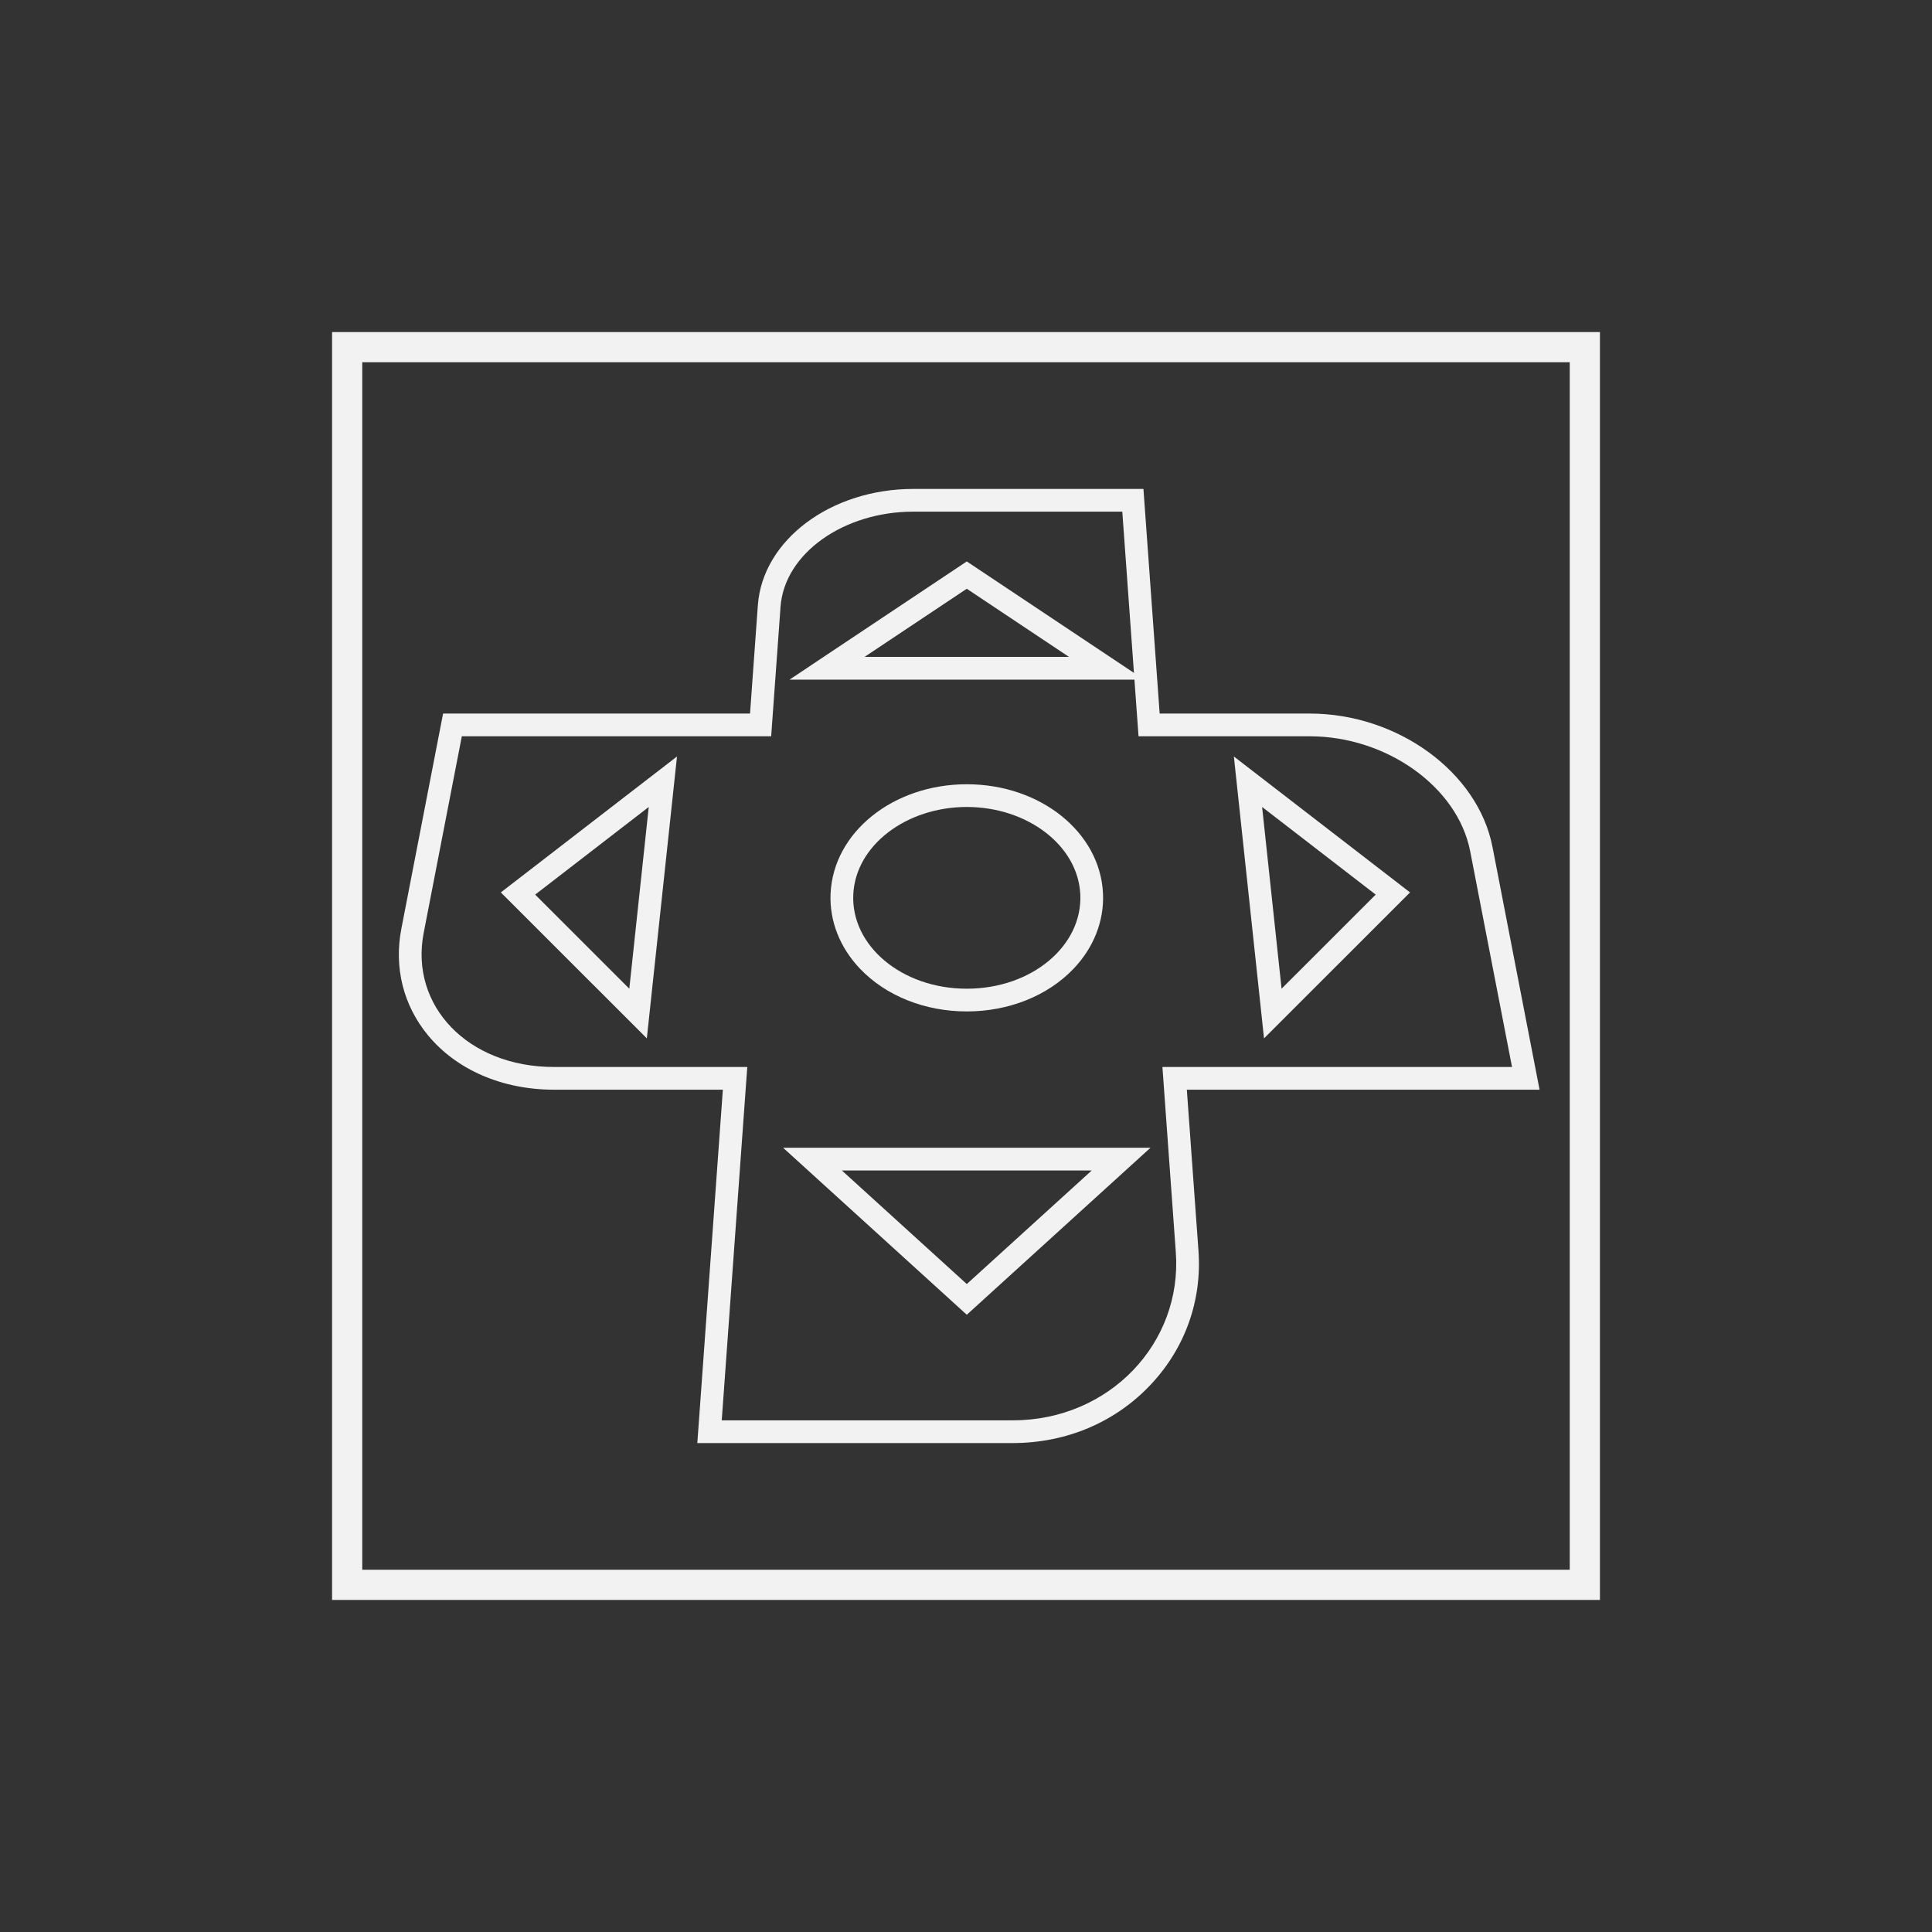 <?xml version="1.0" encoding="UTF-8" standalone="no"?>
<svg
   xmlns:dc="http://purl.org/dc/elements/1.1/"
   xmlns:cc="http://creativecommons.org/ns#"
   xmlns:rdf="http://www.w3.org/1999/02/22-rdf-syntax-ns#"
   xmlns:svg="http://www.w3.org/2000/svg"
   xmlns="http://www.w3.org/2000/svg"
   viewBox="0 0 320 320"
   height="320"
   width="320"
   xml:space="preserve"
   version="1.1"
   id="svg2"><rect x="0" y="0" width="320" height="320" fill="#333333" stroke="none"/><defs
     id="defs6"><clipPath
       id="clipPath16"
       clipPathUnits="userSpaceOnUse"><path
         id="path18"
         d="M 0,256 256,256 256,0 0,0 0,256 Z" /></clipPath></defs><g
     transform="matrix(1.25,0,0,-1.25,0,320)"
     id="g10"><g
       id="g12"><g
         clip-path="url(#clipPath16)"
         id="g14"><g
           transform="translate(151.511,191.214)"
           id="g20"><path
             id="path22"
             style="fill:#f2f2f2;fill-opacity:1;fill-rule:nonzero;stroke:none"
             d="M 0,0 -2.801,0 -30.49,0 c -10.927,0 -19.977,-6.768 -20.601,-15.408 l -1.037,-14.358 -38.19,0 -2.482,0 -0.473,-2.437 -5.055,-26.065 c -0.997,-5.142 0.254,-10.158 3.524,-14.123 3.781,-4.583 9.858,-7.212 16.674,-7.212 l 22.401,0 -3.15,-43.599 -0.234,-3.226 3.236,0 38.546,0 c 7.154,0 13.685,2.785 18.391,7.843 4.493,4.829 6.707,11.094 6.233,17.643 l -1.542,21.339 43.088,0 3.65,0 -0.695,3.583 -5.542,28.578 c -1.922,9.912 -12.559,17.676 -24.215,17.676 l -19.887,0 L 0.202,-2.793 0,0 Z m -2.801,-3.01 2.151,-29.766 22.687,0 c 10.109,0 19.595,-6.657 21.26,-15.24 l 5.542,-28.577 -46.323,0 1.775,-24.566 c 0.866,-11.999 -8.792,-22.259 -21.622,-22.259 l -38.546,0 3.383,46.825 -25.636,0 c -11.425,0 -19.103,8.158 -17.243,17.752 l 5.055,26.065 40.99,0 1.24,17.151 c 0.512,7.092 8.382,12.615 17.598,12.615 l 27.689,0" /></g><g
           transform="translate(89.706,155.762)"
           id="g24"><path
             id="path26"
             style="fill:#f2f2f2;fill-opacity:1;fill-rule:nonzero;stroke:none"
             d="m 0,0 -5.583,-4.307 -15.05,-11.614 -2.711,-2.092 2.422,-2.42 12.474,-12.468 4.451,-4.45 0.67,6.259 L -0.75,-7.011 0,0 Z m -3.744,-6.69 -2.576,-24.081 -12.474,12.467 15.05,11.614 z" /></g><g
           transform="translate(128.105,181.605)"
           id="g28"><path
             id="path30"
             style="fill:#f2f2f2;fill-opacity:1;fill-rule:nonzero;stroke:none"
             d="m 0,0 -1.67,-1.113 -13.546,-9.031 -8.272,-5.515 9.942,0 27.092,0 9.942,0 -8.273,5.515 L 1.669,-1.113 0,0 Z m 0,-3.618 13.546,-9.03 -27.092,0 L 0,-3.618 Z" /></g><g
           transform="translate(152.447,103.918)"
           id="g32"><path
             id="path34"
             style="fill:#f2f2f2;fill-opacity:1;fill-rule:nonzero;stroke:none"
             d="m 0,0 -7.786,0 -33.112,0 -7.787,0 5.762,-5.237 16.556,-15.051 2.025,-1.841 2.025,1.841 L -5.762,-5.237 0,0 Z m -7.786,-3.01 -16.556,-15.051 -16.556,15.051 33.112,0 z" /></g><g
           transform="translate(128.105,152.082)"
           id="g36"><path
             id="path38"
             style="fill:#f2f2f2;fill-opacity:1;fill-rule:nonzero;stroke:none"
             d="m 0,0 c -9.755,0 -17.683,-6.362 -18.048,-14.483 -0.163,-3.621 1.227,-7.163 3.914,-9.974 3.43,-3.587 8.582,-5.645 14.134,-5.645 5.552,0 10.705,2.058 14.134,5.644 2.687,2.811 4.077,6.353 3.914,9.975 C 17.683,-6.362 9.755,0 0,0 m 0,-3.01 c 8.02,0 14.749,-5.095 15.042,-11.608 C 15.345,-21.395 8.618,-27.091 0,-27.091 c -8.614,0 -15.346,5.696 -15.041,12.473 C -14.749,-8.105 -8.017,-3.01 0,-3.01" /></g><g
           transform="translate(163.494,155.762)"
           id="g40"><path
             id="path42"
             style="fill:#f2f2f2;fill-opacity:1;fill-rule:nonzero;stroke:none"
             d="m 0,0 0.75,-7.011 2.577,-24.081 0.669,-6.259 4.452,4.45 12.475,12.468 2.422,2.42 -2.711,2.092 L 5.582,-4.307 0,0 Z M 3.743,-6.69 18.795,-18.304 6.32,-30.771 3.743,-6.69 Z" /></g><g
           transform="translate(212,212)"
           id="g44"><path
             id="path46"
             style="fill:#f2f2f2;fill-opacity:1;fill-rule:nonzero;stroke:none"
             d="m 0,0 -4,0 -160,0 -4,0 0,-4 0,-160 0,-4 4,0 160,0 4,0 0,4 0,160 0,4 z m -4,-164 -160,0 0,160 160,0 0,-160 z" /></g></g></g></g></svg>
